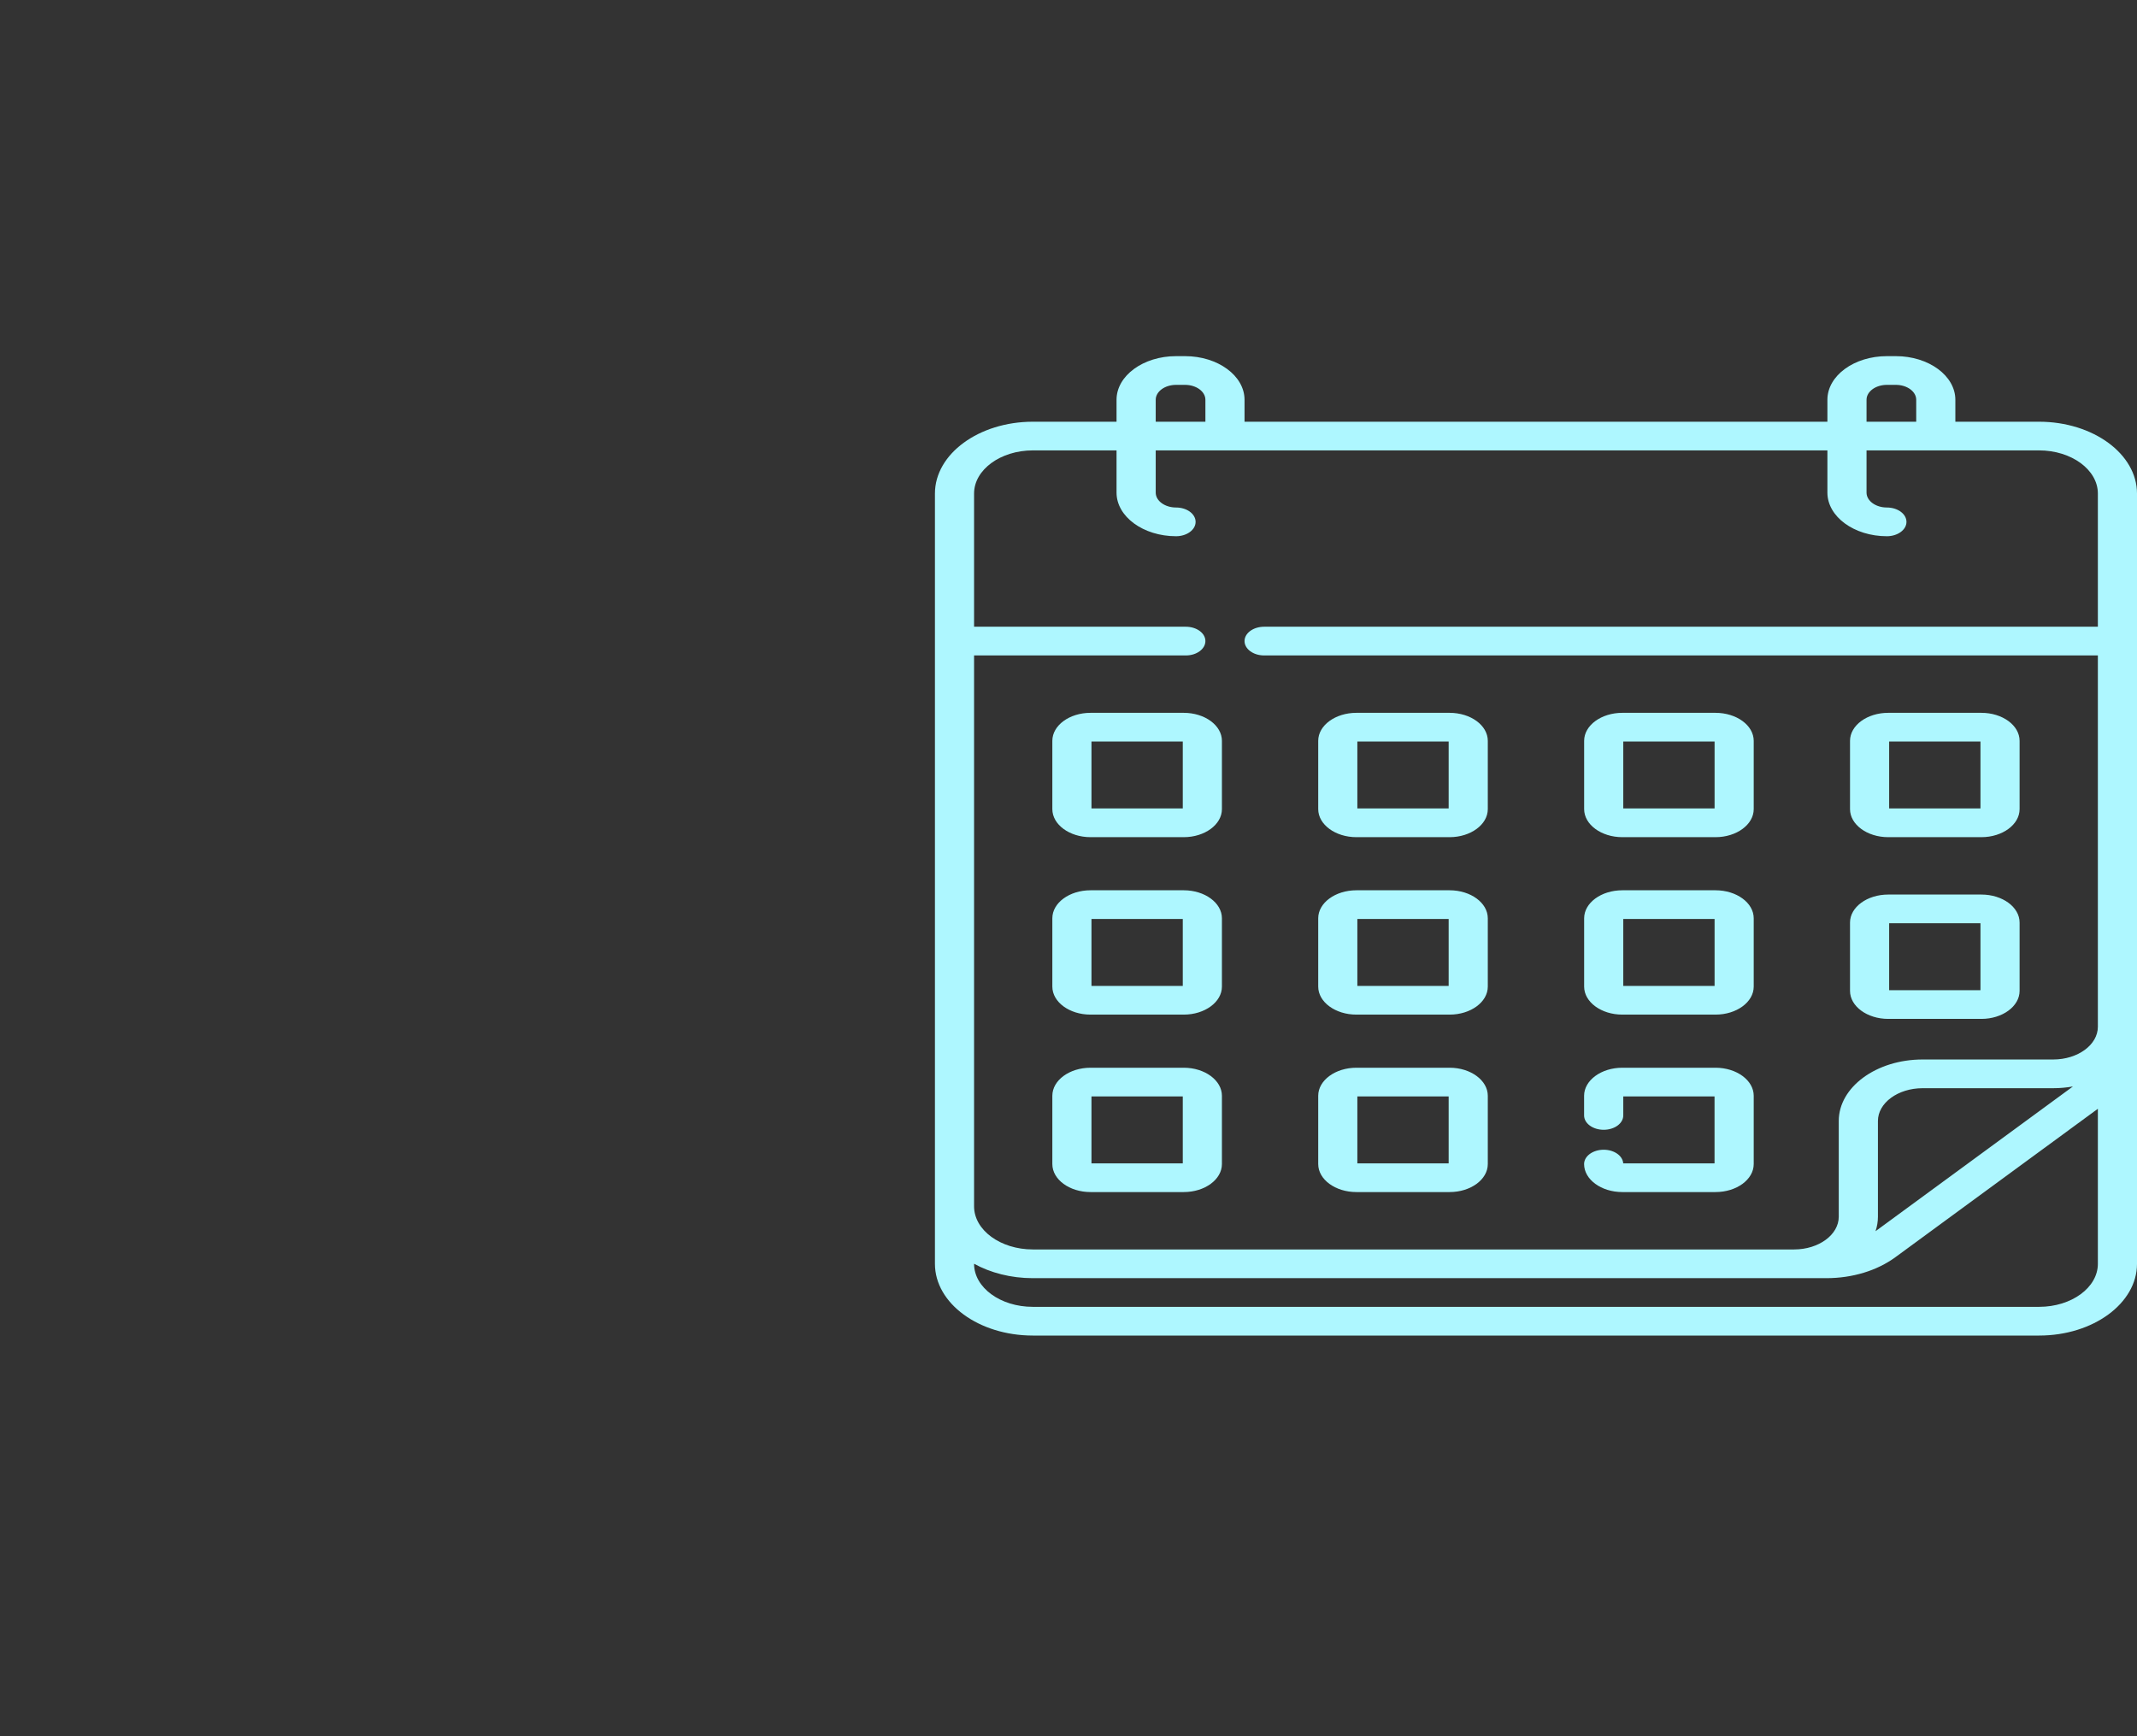 <svg width="48" height="39" viewBox="0 0 48 39" fill="none" xmlns="http://www.w3.org/2000/svg">
<rect x="0" y="0" width="48" height="39" fill="#333333" stroke="none"/>
<path d="M42.412 18.805H44.505C44.978 18.805 45.363 18.522 45.363 18.175V16.641C45.363 16.294 44.978 16.012 44.505 16.012H42.412C41.939 16.012 41.554 16.294 41.554 16.641V18.175C41.554 18.522 41.939 18.805 42.412 18.805V18.805ZM42.433 16.656H44.484V18.16H42.433V16.656ZM42.412 22.887H44.505C44.978 22.887 45.363 22.604 45.363 22.258V20.723C45.363 20.376 44.978 20.094 44.505 20.094H42.412C41.939 20.094 41.554 20.376 41.554 20.723V22.258C41.554 22.604 41.939 22.887 42.412 22.887V22.887ZM42.433 20.738H44.484V22.242H42.433V20.738ZM36.44 18.805H38.532C39.006 18.805 39.391 18.522 39.391 18.175V16.641C39.391 16.294 39.006 16.012 38.532 16.012H36.44C35.967 16.012 35.582 16.294 35.582 16.641V18.175C35.582 18.522 35.967 18.805 36.44 18.805ZM36.461 16.656H38.512V18.16H36.461V16.656ZM26.588 23.984H24.495C24.022 23.984 23.637 24.267 23.637 24.614V26.148C23.637 26.495 24.022 26.777 24.495 26.777H26.588C27.061 26.777 27.446 26.495 27.446 26.148V24.614C27.446 24.267 27.061 23.984 26.588 23.984ZM26.567 26.133H24.516V24.629H26.567V26.133ZM26.588 16.012H24.495C24.022 16.012 23.637 16.294 23.637 16.641V18.175C23.637 18.522 24.022 18.805 24.495 18.805H26.588C27.061 18.805 27.446 18.522 27.446 18.175V16.641C27.446 16.294 27.061 16.012 26.588 16.012ZM26.567 18.16H24.516V16.656H26.567V18.16ZM36.44 22.791H38.532C39.006 22.791 39.391 22.509 39.391 22.162V20.627C39.391 20.28 39.006 19.998 38.532 19.998H36.44C35.967 19.998 35.582 20.28 35.582 20.627V22.162C35.582 22.509 35.967 22.791 36.44 22.791ZM36.461 20.643H38.512V22.146H36.461V20.643ZM45.799 9.473H43.92V8.98C43.92 8.44 43.321 8 42.584 8H42.382C41.645 8 41.046 8.44 41.046 8.98V9.473H27.954V8.98C27.954 8.44 27.355 8 26.618 8H26.416C25.679 8 25.079 8.44 25.079 8.98V9.473H23.2C21.987 9.473 21 10.197 21 11.086V28.389C21 29.277 21.986 30 23.198 30H45.803C47.014 30 48 29.277 48 28.389V11.086C48 10.197 47.013 9.473 45.799 9.473V9.473ZM41.925 8.98C41.925 8.795 42.13 8.645 42.382 8.645H42.584C42.836 8.645 43.041 8.795 43.041 8.98V9.473H41.925V8.98ZM25.959 8.98C25.959 8.795 26.164 8.645 26.416 8.645H26.618C26.87 8.645 27.075 8.795 27.075 8.98V9.473H25.959V8.98H25.959ZM47.121 28.389C47.121 28.922 46.529 29.355 45.802 29.355H23.198C22.47 29.355 21.879 28.922 21.879 28.389V28.387C22.247 28.59 22.705 28.711 23.2 28.711H41.02C41.608 28.711 42.16 28.543 42.576 28.238L47.121 24.906V28.389ZM42.127 27.656C42.162 27.551 42.181 27.443 42.181 27.331V25.18C42.181 24.774 42.631 24.444 43.184 24.444H46.118C46.27 24.444 46.419 24.43 46.561 24.405L42.127 27.656ZM47.121 14.078H28.394C28.151 14.078 27.954 14.222 27.954 14.4C27.954 14.578 28.151 14.723 28.394 14.723H47.121V23.064C47.121 23.469 46.671 23.799 46.118 23.799H43.184C42.146 23.799 41.301 24.419 41.301 25.18V27.331C41.301 27.736 40.851 28.066 40.298 28.066H23.2C22.472 28.066 21.879 27.632 21.879 27.098V14.723H26.636C26.878 14.723 27.075 14.578 27.075 14.4C27.075 14.222 26.878 14.078 26.636 14.078H21.879V11.086C21.879 10.552 22.472 10.117 23.2 10.117H25.079V11.065C25.079 11.605 25.679 12.045 26.416 12.045C26.659 12.045 26.855 11.9 26.855 11.723C26.855 11.544 26.659 11.4 26.416 11.4C26.164 11.4 25.959 11.25 25.959 11.065V10.117H41.046V11.065C41.046 11.605 41.645 12.045 42.382 12.045C42.625 12.045 42.822 11.9 42.822 11.723C42.822 11.544 42.625 11.4 42.382 11.4C42.13 11.4 41.925 11.25 41.925 11.065V10.117H45.8C46.528 10.117 47.121 10.552 47.121 11.086V14.078ZM26.588 19.998H24.495C24.022 19.998 23.637 20.28 23.637 20.627V22.162C23.637 22.509 24.022 22.791 24.495 22.791H26.588C27.061 22.791 27.446 22.509 27.446 22.162V20.627C27.446 20.28 27.061 19.998 26.588 19.998ZM26.567 22.146H24.516V20.643H26.567V22.146ZM30.467 18.805H32.56C33.033 18.805 33.418 18.522 33.418 18.175V16.641C33.418 16.294 33.033 16.012 32.56 16.012H30.467C29.994 16.012 29.609 16.294 29.609 16.641V18.175C29.609 18.522 29.994 18.805 30.467 18.805ZM30.488 16.656H32.539V18.16H30.488V16.656ZM36.46 26.133C36.449 25.962 36.257 25.826 36.021 25.826C35.778 25.826 35.581 25.97 35.581 26.148C35.581 26.495 35.967 26.777 36.44 26.777H38.532C39.006 26.777 39.391 26.495 39.391 26.148V24.614C39.391 24.267 39.006 23.984 38.532 23.984H36.44C35.967 23.984 35.581 24.267 35.581 24.614V25.056C35.581 25.234 35.778 25.378 36.021 25.378C36.264 25.378 36.461 25.234 36.461 25.056V24.629H38.511V26.133H36.46ZM30.467 22.791H32.56C33.033 22.791 33.418 22.509 33.418 22.162V20.627C33.418 20.28 33.033 19.998 32.56 19.998H30.467C29.994 19.998 29.609 20.28 29.609 20.627V22.162C29.609 22.509 29.994 22.791 30.467 22.791ZM30.488 20.643H32.539V22.146H30.488V20.643ZM30.467 26.777H32.56C33.033 26.777 33.418 26.495 33.418 26.148V24.614C33.418 24.267 33.033 23.984 32.56 23.984H30.467C29.994 23.984 29.609 24.267 29.609 24.614V26.148C29.609 26.495 29.994 26.777 30.467 26.777ZM30.488 24.629H32.539V26.133H30.488V24.629Z" fill="#AEF7FF"/>
</svg>
